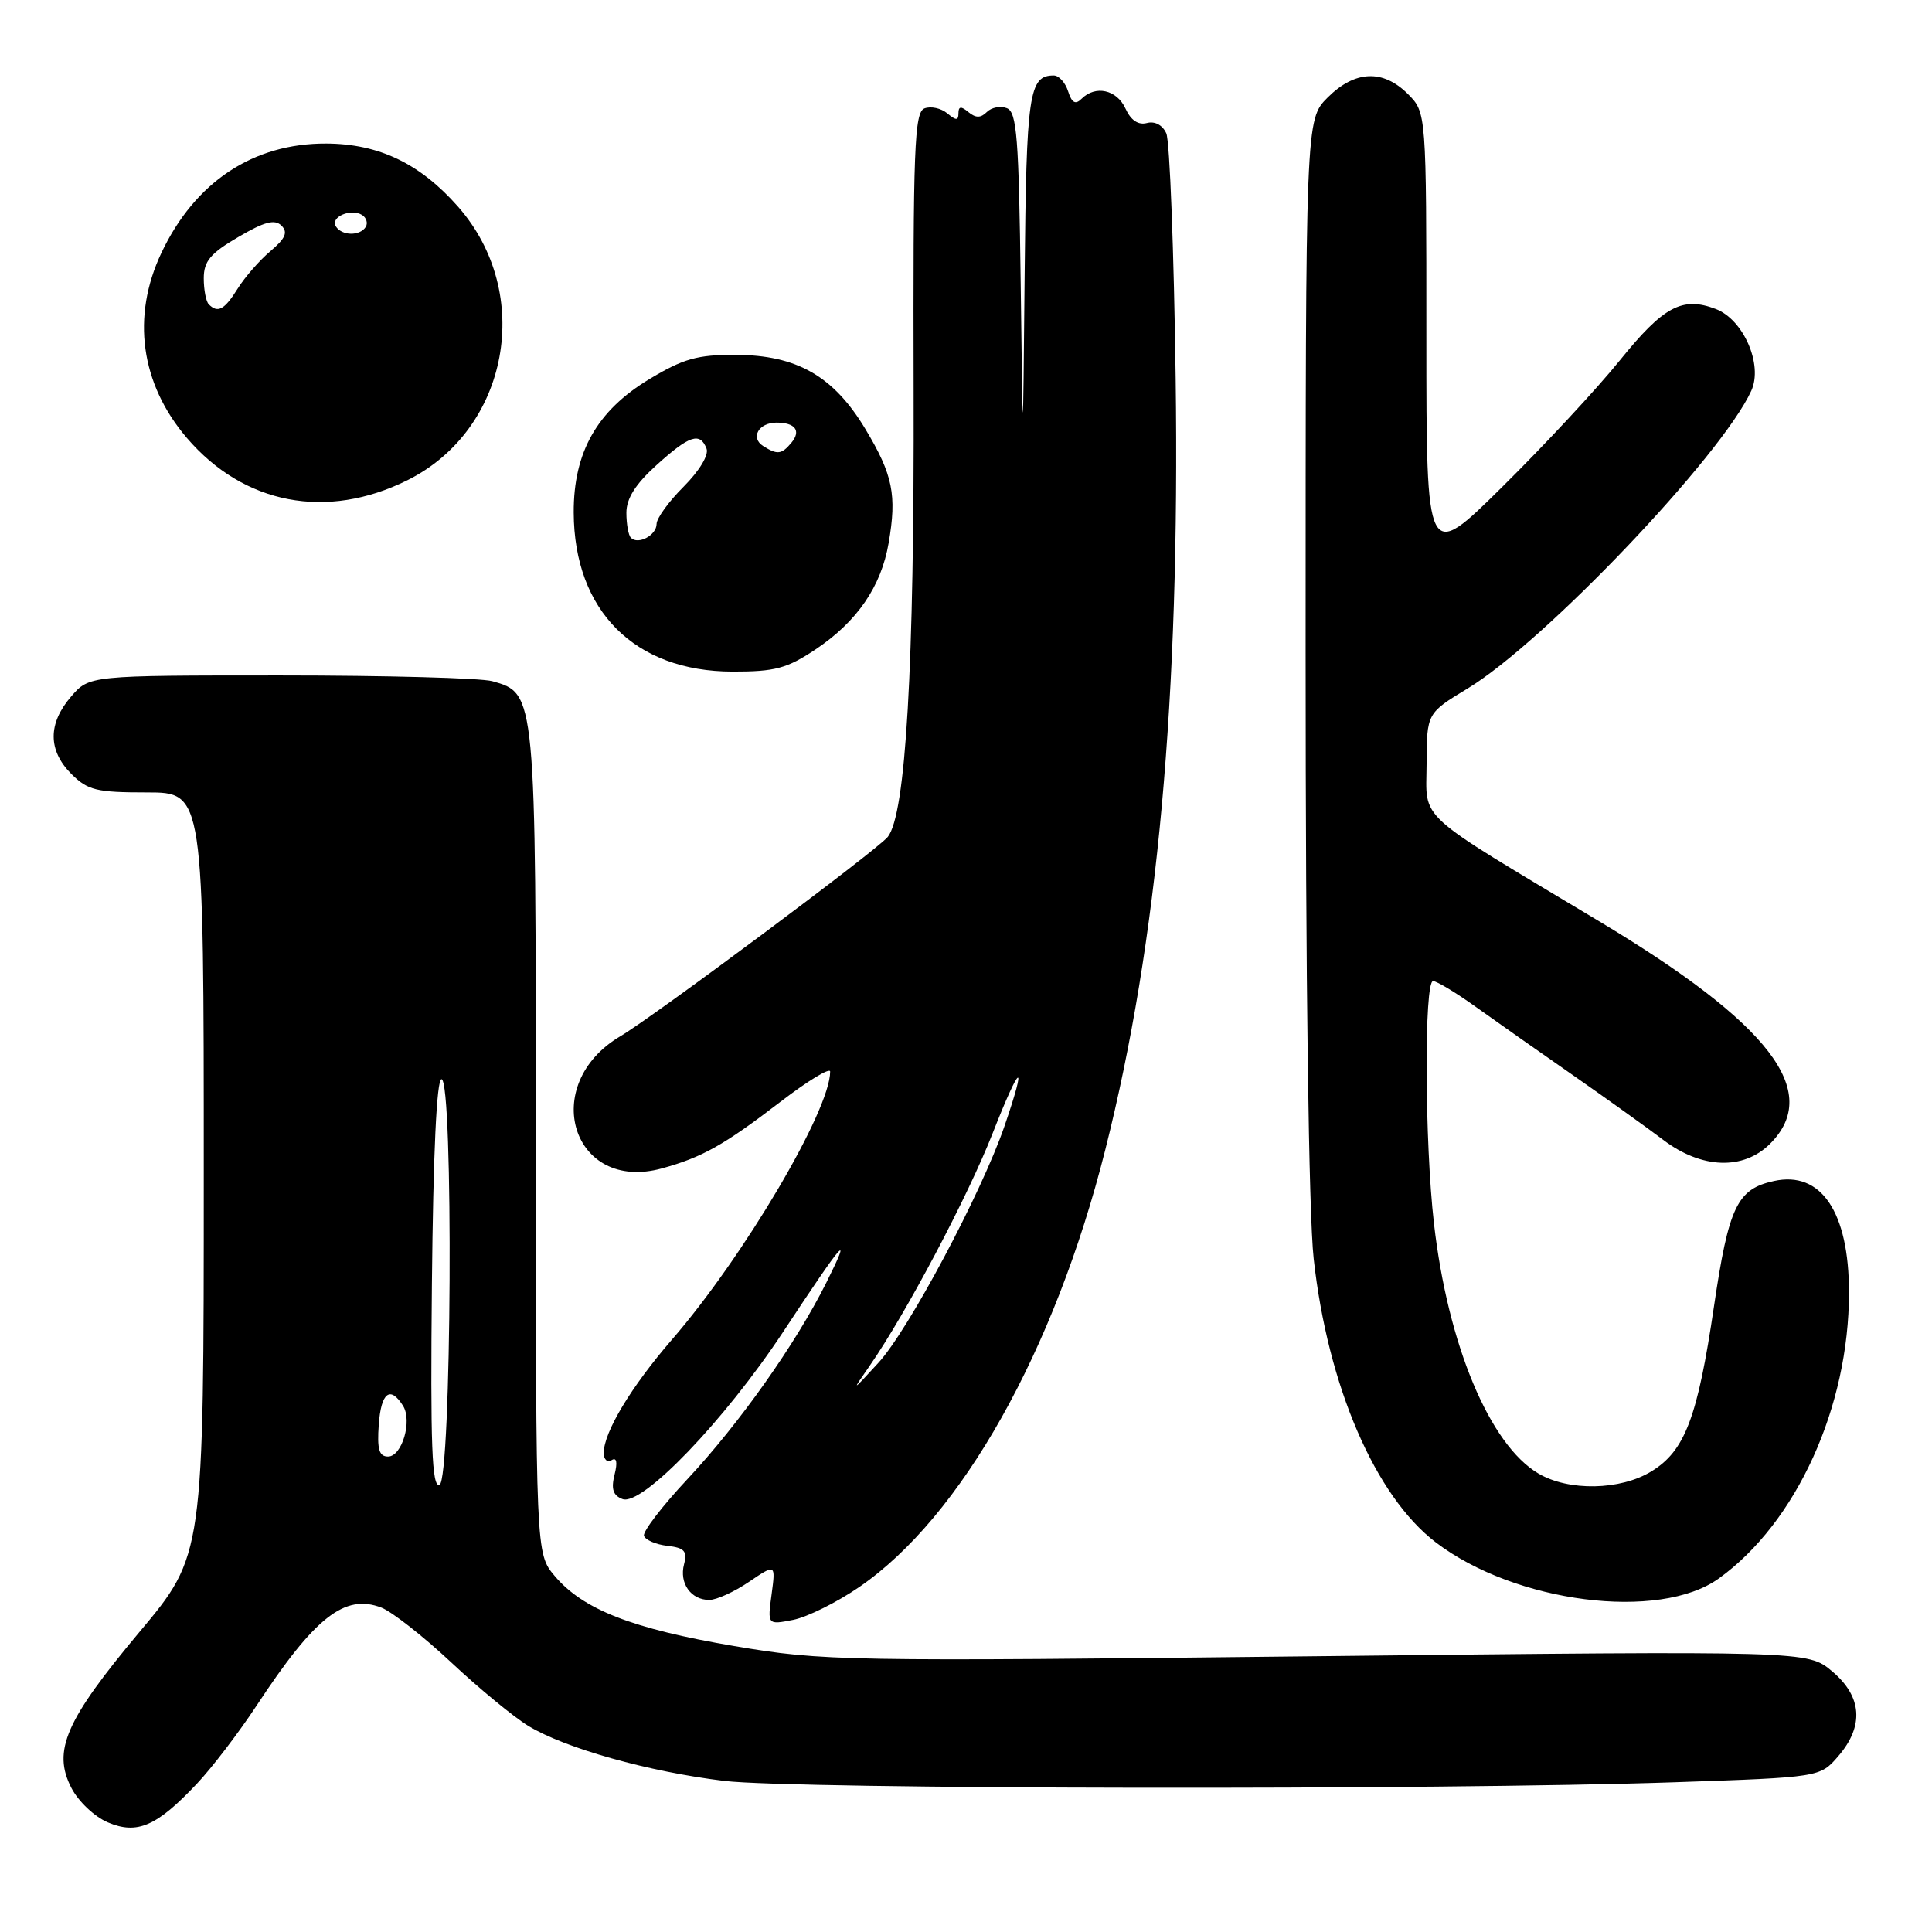 <?xml version="1.0" encoding="UTF-8" standalone="no"?>
<!DOCTYPE svg PUBLIC "-//W3C//DTD SVG 1.1//EN" "http://www.w3.org/Graphics/SVG/1.1/DTD/svg11.dtd" >
<svg xmlns="http://www.w3.org/2000/svg" xmlns:xlink="http://www.w3.org/1999/xlink" version="1.1" viewBox="0 0 256 256">
 <g >
 <path fill="currentColor"
d=" M 26.11 236.33 C 28.10 234.22 31.65 229.57 34.00 226.00 C 41.72 214.26 45.67 211.16 50.52 213.01 C 51.91 213.54 56.07 216.80 59.77 220.26 C 63.47 223.73 68.08 227.52 70.00 228.69 C 74.89 231.66 85.96 234.77 95.97 235.98 C 105.26 237.10 190.56 237.22 221.84 236.16 C 241.17 235.50 241.17 235.50 243.59 232.69 C 247.02 228.70 246.74 224.80 242.77 221.46 C 239.54 218.74 239.54 218.74 174.52 219.46 C 111.57 220.16 109.11 220.11 97.28 218.11 C 83.75 215.81 77.25 213.27 73.49 208.81 C 71.00 205.85 71.00 205.85 71.00 151.37 C 71.00 91.77 71.01 91.88 65.23 90.26 C 63.73 89.84 51.10 89.50 37.16 89.50 C 11.83 89.50 11.83 89.50 9.41 92.31 C 6.33 95.89 6.35 99.44 9.45 102.55 C 11.63 104.72 12.78 105.00 19.45 105.00 C 27.00 105.00 27.00 105.00 27.00 155.54 C 27.00 206.08 27.00 206.08 18.47 216.26 C 8.69 227.94 6.92 232.00 9.46 236.91 C 10.38 238.70 12.55 240.75 14.30 241.48 C 18.19 243.12 20.77 242.00 26.11 236.33 Z  M 113.87 210.28 C 127.37 201.01 139.73 179.04 146.46 152.33 C 153.42 124.72 156.35 92.54 155.78 50.11 C 155.55 33.27 155.00 18.68 154.54 17.67 C 154.05 16.57 153.02 16.02 151.97 16.30 C 150.82 16.60 149.84 15.94 149.13 14.38 C 147.98 11.87 145.15 11.25 143.30 13.10 C 142.50 13.90 142.02 13.63 141.53 12.10 C 141.17 10.95 140.31 10.00 139.63 10.00 C 136.34 10.00 136.00 12.35 135.77 36.45 C 135.54 60.50 135.54 60.50 135.25 37.71 C 135.00 18.24 134.74 14.84 133.41 14.33 C 132.56 14.00 131.37 14.23 130.76 14.84 C 129.95 15.65 129.29 15.65 128.32 14.85 C 127.35 14.04 127.00 14.08 127.00 15.00 C 127.00 15.99 126.69 15.99 125.51 15.01 C 124.69 14.33 123.34 14.04 122.50 14.36 C 121.16 14.88 120.98 19.60 121.06 51.78 C 121.16 88.40 120.02 107.94 117.63 110.90 C 116.23 112.64 86.72 134.63 82.21 137.30 C 71.33 143.73 75.83 158.08 87.70 154.82 C 93.05 153.35 95.90 151.75 103.42 145.99 C 107.04 143.21 110.00 141.42 110.00 141.99 C 110.00 147.12 98.55 166.52 89.04 177.50 C 83.63 183.75 80.00 189.78 80.00 192.52 C 80.00 193.40 80.47 193.83 81.04 193.48 C 81.71 193.06 81.85 193.74 81.43 195.41 C 80.96 197.30 81.23 198.15 82.48 198.63 C 85.06 199.62 96.02 188.22 103.76 176.50 C 111.86 164.22 113.01 162.91 109.47 170.00 C 105.42 178.09 97.98 188.62 91.08 196.00 C 87.74 199.57 85.15 202.95 85.33 203.50 C 85.51 204.05 86.90 204.65 88.42 204.83 C 90.70 205.09 91.09 205.53 90.64 207.27 C 89.98 209.79 91.55 212.00 93.98 212.00 C 94.94 212.00 97.31 210.92 99.25 209.60 C 102.78 207.21 102.78 207.21 102.24 211.26 C 101.69 215.31 101.69 215.31 105.10 214.64 C 106.97 214.27 110.92 212.31 113.87 210.28 Z  M 227.76 209.15 C 238.04 201.74 245.00 186.45 245.00 171.26 C 245.00 160.59 241.31 155.11 235.05 156.49 C 230.17 157.56 229.07 159.88 227.11 173.11 C 224.94 187.84 223.26 192.26 218.81 194.97 C 214.69 197.49 207.85 197.61 203.85 195.25 C 197.38 191.43 191.85 178.20 190.01 162.14 C 188.77 151.36 188.69 130.00 189.89 130.00 C 190.38 130.00 192.97 131.56 195.64 133.48 C 198.31 135.39 204.10 139.46 208.50 142.52 C 212.90 145.59 218.25 149.42 220.40 151.05 C 225.47 154.89 231.01 155.09 234.55 151.55 C 241.45 144.65 234.53 135.65 211.89 122.07 C 187.18 107.25 189.00 108.91 189.03 101.22 C 189.06 94.50 189.06 94.50 194.48 91.22 C 204.60 85.09 228.13 60.40 232.06 51.77 C 233.63 48.32 231.02 42.34 227.34 40.94 C 222.91 39.25 220.41 40.60 214.63 47.76 C 211.64 51.47 204.65 58.99 199.09 64.48 C 189.00 74.46 189.00 74.46 189.00 44.69 C 189.00 14.91 189.00 14.91 186.55 12.45 C 183.24 9.15 179.53 9.32 175.92 12.92 C 173.00 15.85 173.00 15.85 173.00 86.46 C 173.00 129.98 173.41 160.81 174.07 166.79 C 175.93 183.65 182.22 198.25 190.26 204.38 C 200.77 212.40 219.88 214.83 227.76 209.15 Z  M 108.08 86.04 C 113.57 82.36 116.76 77.73 117.75 71.95 C 118.85 65.60 118.31 62.92 114.69 56.89 C 110.47 49.84 105.58 47.04 97.46 47.02 C 92.39 47.00 90.54 47.53 86.02 50.25 C 79.11 54.42 75.99 59.92 76.02 67.91 C 76.07 80.94 84.10 88.98 97.08 88.99 C 102.71 89.00 104.29 88.57 108.08 86.04 Z  M 53.99 63.63 C 67.45 56.93 70.79 38.86 60.70 27.39 C 55.65 21.66 50.20 19.05 43.22 19.02 C 33.56 18.98 25.84 24.10 21.39 33.50 C 17.39 41.94 18.62 50.86 24.76 58.03 C 32.31 66.85 43.29 68.95 53.99 63.63 Z  M 57.23 170.09 C 57.40 152.87 57.86 143.00 58.50 143.00 C 60.11 143.00 59.84 196.22 58.23 196.76 C 57.23 197.09 57.02 191.59 57.23 170.09 Z  M 50.19 188.75 C 50.50 184.51 51.70 183.58 53.40 186.27 C 54.66 188.27 53.27 193.00 51.42 193.00 C 50.23 193.00 49.95 192.04 50.19 188.75 Z  M 115.22 181.00 C 120.05 174.05 128.27 158.51 131.56 150.09 C 135.21 140.77 136.18 140.25 133.08 149.27 C 130.04 158.09 120.35 176.29 116.39 180.58 C 112.82 184.47 112.81 184.47 115.22 181.00 Z  M 83.60 71.26 C 83.27 70.94 83.00 69.44 83.00 67.95 C 83.00 66.05 84.20 64.15 87.00 61.62 C 91.36 57.68 92.76 57.22 93.62 59.45 C 93.94 60.29 92.68 62.38 90.59 64.48 C 88.61 66.45 87.00 68.68 87.00 69.43 C 87.00 70.91 84.56 72.23 83.60 71.26 Z  M 101.12 59.10 C 99.39 58.00 100.53 56.00 102.89 56.00 C 105.38 56.00 106.18 57.08 104.87 58.66 C 103.57 60.22 103.00 60.29 101.12 59.10 Z  M 27.67 40.33 C 27.30 39.97 27.00 38.41 27.00 36.88 C 27.00 34.62 27.87 33.57 31.57 31.41 C 35.04 29.37 36.41 29.01 37.30 29.90 C 38.18 30.78 37.83 31.59 35.83 33.28 C 34.38 34.50 32.43 36.74 31.49 38.25 C 29.74 41.05 28.86 41.53 27.67 40.33 Z  M 44.50 29.99 C 43.74 28.76 46.49 27.57 47.97 28.48 C 48.55 28.84 48.77 29.56 48.46 30.07 C 47.69 31.30 45.28 31.26 44.50 29.99 Z "/>
</g>
</svg>